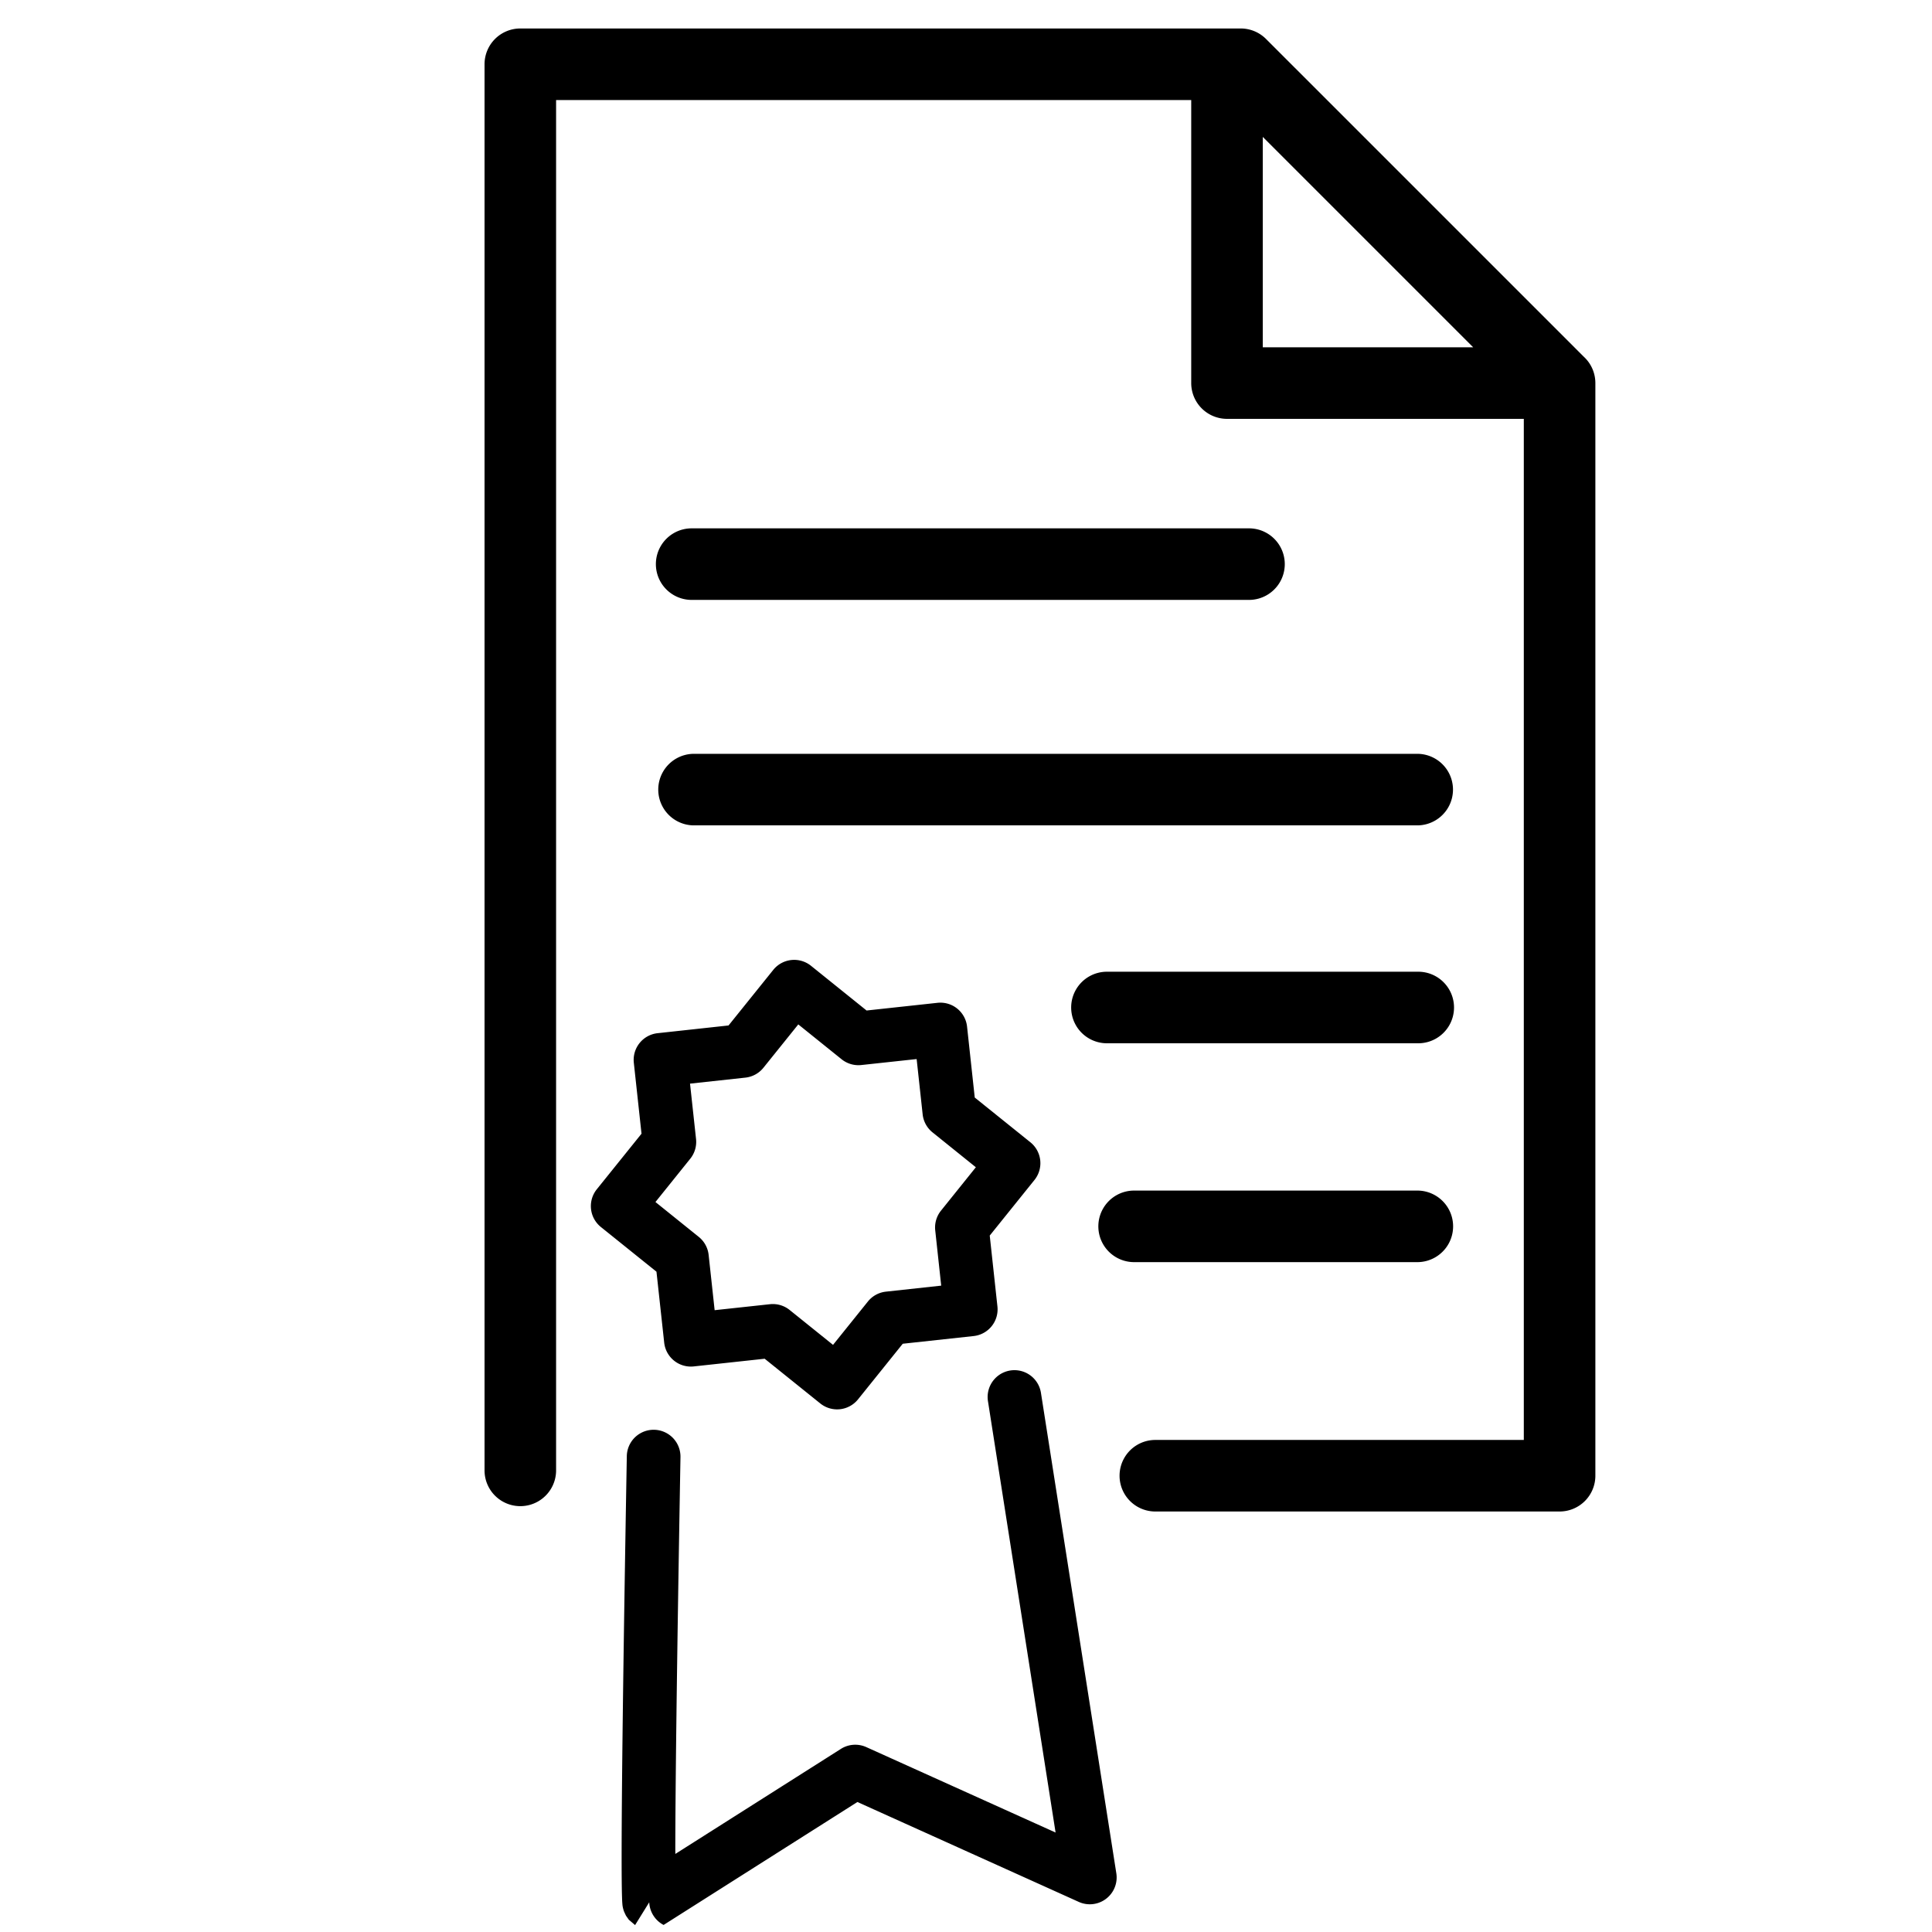 <?xml version="1.0" encoding="UTF-8" standalone="no"?>
<!-- Created with Inkscape (http://www.inkscape.org/) -->

<svg
   xmlns:dc="http://purl.org/dc/elements/1.1/"
   xmlns:cc="http://creativecommons.org/ns#"
   xmlns:rdf="http://www.w3.org/1999/02/22-rdf-syntax-ns#"
   xmlns:svg="http://www.w3.org/2000/svg"
   xmlns="http://www.w3.org/2000/svg"
   xmlns:sodipodi="http://sodipodi.sourceforge.net/DTD/sodipodi-0.dtd"
   xmlns:inkscape="http://www.inkscape.org/namespaces/inkscape"
   width="108px"
   height="108px"
   viewBox="0 0 108 108"
   version="1.1"
   id="SVGRoot"
   inkscape:export-filename="C:\xampp\htdocs\iws-poland\img\certificate.png"
   inkscape:export-xdpi="304"
   inkscape:export-ydpi="304"
   inkscape:version="0.92.3 (2405546, 2018-03-11)">
  <sodipodi:namedview
     id="base"
     pagecolor="#ffffff"
     bordercolor="#666666"
     borderopacity="1.0"
     inkscape:pageopacity="0.0"
     inkscape:pageshadow="2"
     inkscape:zoom="6.7044198"
     inkscape:cx="74.584336"
     inkscape:cy="67.255476"
     inkscape:document-units="px"
     inkscape:current-layer="layer2"
     showgrid="false"
     inkscape:window-width="1920"
     inkscape:window-height="1017"
     inkscape:window-x="-8"
     inkscape:window-y="-8"
     inkscape:window-maximized="1"
     inkscape:grid-bbox="true"
     showguides="true"
     inkscape:guide-bbox="true">
    <sodipodi:guide
       position="81.211,52.576"
       orientation="1,0"
       id="guide1473"
       inkscape:locked="false" />
    <sodipodi:guide
       position="36.767,63.913"
       orientation="1,0"
       id="guide1475"
       inkscape:locked="false" />
  </sodipodi:namedview>
  <defs
     id="defs815" />
  <g
     inkscape:groupmode="layer"
     id="layer2"
     inkscape:label="Layer 2">
    <path
       id="path1448"
       style="color:#000000;font-style:normal;font-variant:normal;font-weight:normal;font-stretch:normal;font-size:medium;line-height:normal;font-family:sans-serif;font-variant-ligatures:normal;font-variant-position:normal;font-variant-caps:normal;font-variant-numeric:normal;font-variant-alternates:normal;font-feature-settings:normal;text-indent:0;text-align:start;text-decoration:none;text-decoration-line:none;text-decoration-style:solid;text-decoration-color:#000000;letter-spacing:normal;word-spacing:normal;text-transform:none;writing-mode:lr-tb;direction:ltr;text-orientation:mixed;dominant-baseline:auto;baseline-shift:baseline;text-anchor:start;white-space:normal;shape-padding:0;clip-rule:nonzero;display:inline;overflow:visible;visibility:visible;opacity:1;isolation:auto;mix-blend-mode:normal;color-interpolation:sRGB;color-interpolation-filters:linearRGB;solid-color:#000000;solid-opacity:1;vector-effect:none;fill:#000000;fill-opacity:1;fill-rule:nonzero;stroke:none;stroke-width:3;stroke-linecap:round;stroke-linejoin:round;stroke-miterlimit:4;stroke-dasharray:none;stroke-dashoffset:0;stroke-opacity:1;color-rendering:auto;image-rendering:auto;shape-rendering:auto;text-rendering:auto;enable-background:accumulate"
       d="m 56.752,76.594 a 1.5,1.5 0 0 0 -1.521,1.754 l 3.777,24.092 -10.58,-4.775 a 1.5,1.5 0 0 0 -1.422,0.1 l -9.254,5.871 c -5e-5,-0.189 -0.002,-0.159 -0.002,-0.379 0.007,-3.088 0.069,-9.313 0.289,-21.805 a 1.5,1.5 0 1 0 -3,-0.053 C 34.819,93.898 34.757,100.131 34.75,103.25 c -0.003,1.56 0.007,2.337 0.02,2.752 0.006,0.207 0.011,0.317 0.021,0.43 0.005,0.057 0.005,0.102 0.039,0.246 0.009,0.036 0.02,0.079 0.041,0.141 0.021,0.062 0.121,0.267 0.121,0.268 8.7e-5,1.5e-4 0.16,0.226 0.16,0.227 6.7e-5,8e-5 0.35,0.299 0.35,0.299 0,0 0.791,-1.275 0.791,-1.275 a 1.5,1.5 0 0 0 0.803,1.268 l 10.834,-6.873 12.373,5.584 a 1.5,1.5 0 0 0 2.1,-1.6 L 58.193,77.883 A 1.5,1.5 0 0 0 56.752,76.594 Z M 44.361,53.658 a 1.5,1.5 0 0 0 -1.135,0.559 l -2.5,3.107 -3.967,0.432 a 1.5,1.5 0 0 0 -1.328,1.652 l 0.43,3.967 -2.5,3.107 a 1.5,1.5 0 0 0 0.229,2.109 l 3.107,2.498 0.432,3.967 a 1.5,1.5 0 0 0 1.652,1.328 l 3.965,-0.43 3.109,2.5 a 1.5,1.5 0 0 0 2.109,-0.229 l 2.5,-3.109 3.965,-0.43 a 1.5,1.5 0 0 0 1.328,-1.652 l -0.43,-3.965 2.5,-3.107 a 1.5,1.5 0 0 0 -0.229,-2.109 l -3.109,-2.5 -0.43,-3.967 a 1.5,1.5 0 0 0 -1.652,-1.328 l -3.965,0.43 -3.107,-2.5 a 1.5,1.5 0 0 0 -0.975,-0.33 z m 0.264,3.607 2.422,1.949 a 1.5,1.5 0 0 0 1.102,0.322 l 3.092,-0.334 0.336,3.092 a 1.5,1.5 0 0 0 0.551,1.006 L 54.551,65.25 52.602,67.676 a 1.5,1.5 0 0 0 -0.322,1.102 l 0.334,3.09 -3.09,0.336 a 1.5,1.5 0 0 0 -1.008,0.551 l -1.949,2.424 -2.424,-1.949 A 1.5,1.5 0 0 0 43.041,72.906 l -3.092,0.334 -0.336,-3.092 A 1.5,1.5 0 0 0 39.062,69.143 l -2.422,-1.949 1.947,-2.422 a 1.5,1.5 0 0 0 0.322,-1.102 l -0.336,-3.094 3.094,-0.336 a 1.5,1.5 0 0 0 1.008,-0.551 z m 18.773,9.289 a 2,2 0 1 0 0,4 h 15.832 a 2,2 0 1 0 0,-4 z M 61.879,54.32 a 2,2 0 1 0 0,4 H 79.281 a 2,2 0 1 0 0,-4 z M 38.797,42.139 a 2,2 0 1 0 0,4 h 40.426 a 2,2 0 1 0 0,-4 z M 38.664,29.535 a 2,2 0 1 0 0,4 h 31.156 a 2,2 0 1 0 0,-4 z M 68.559,1.762 a 2,2 0 0 0 -1.969,2.027 V 21.414 a 2,2 0 0 0 2,2 h 18.592 a 2,2 0 1 0 0,-4 H 70.59 V 3.789 A 2,2 0 0 0 68.559,1.762 Z M 29.086,1.592 a 2,2 0 0 0 -2,2 V 82.195 a 2,2 0 1 0 4,0 V 5.592 H 68.529 L 85.182,22.244 v 58.25 H 64.584 a 2,2 0 1 0 0,4 h 22.598 a 2,2 0 0 0 2,-2 V 21.416 A 2,2 0 0 0 88.596,20.002 L 70.771,2.178 A 2,2 0 0 0 69.357,1.592 Z" />
  </g>
</svg>
